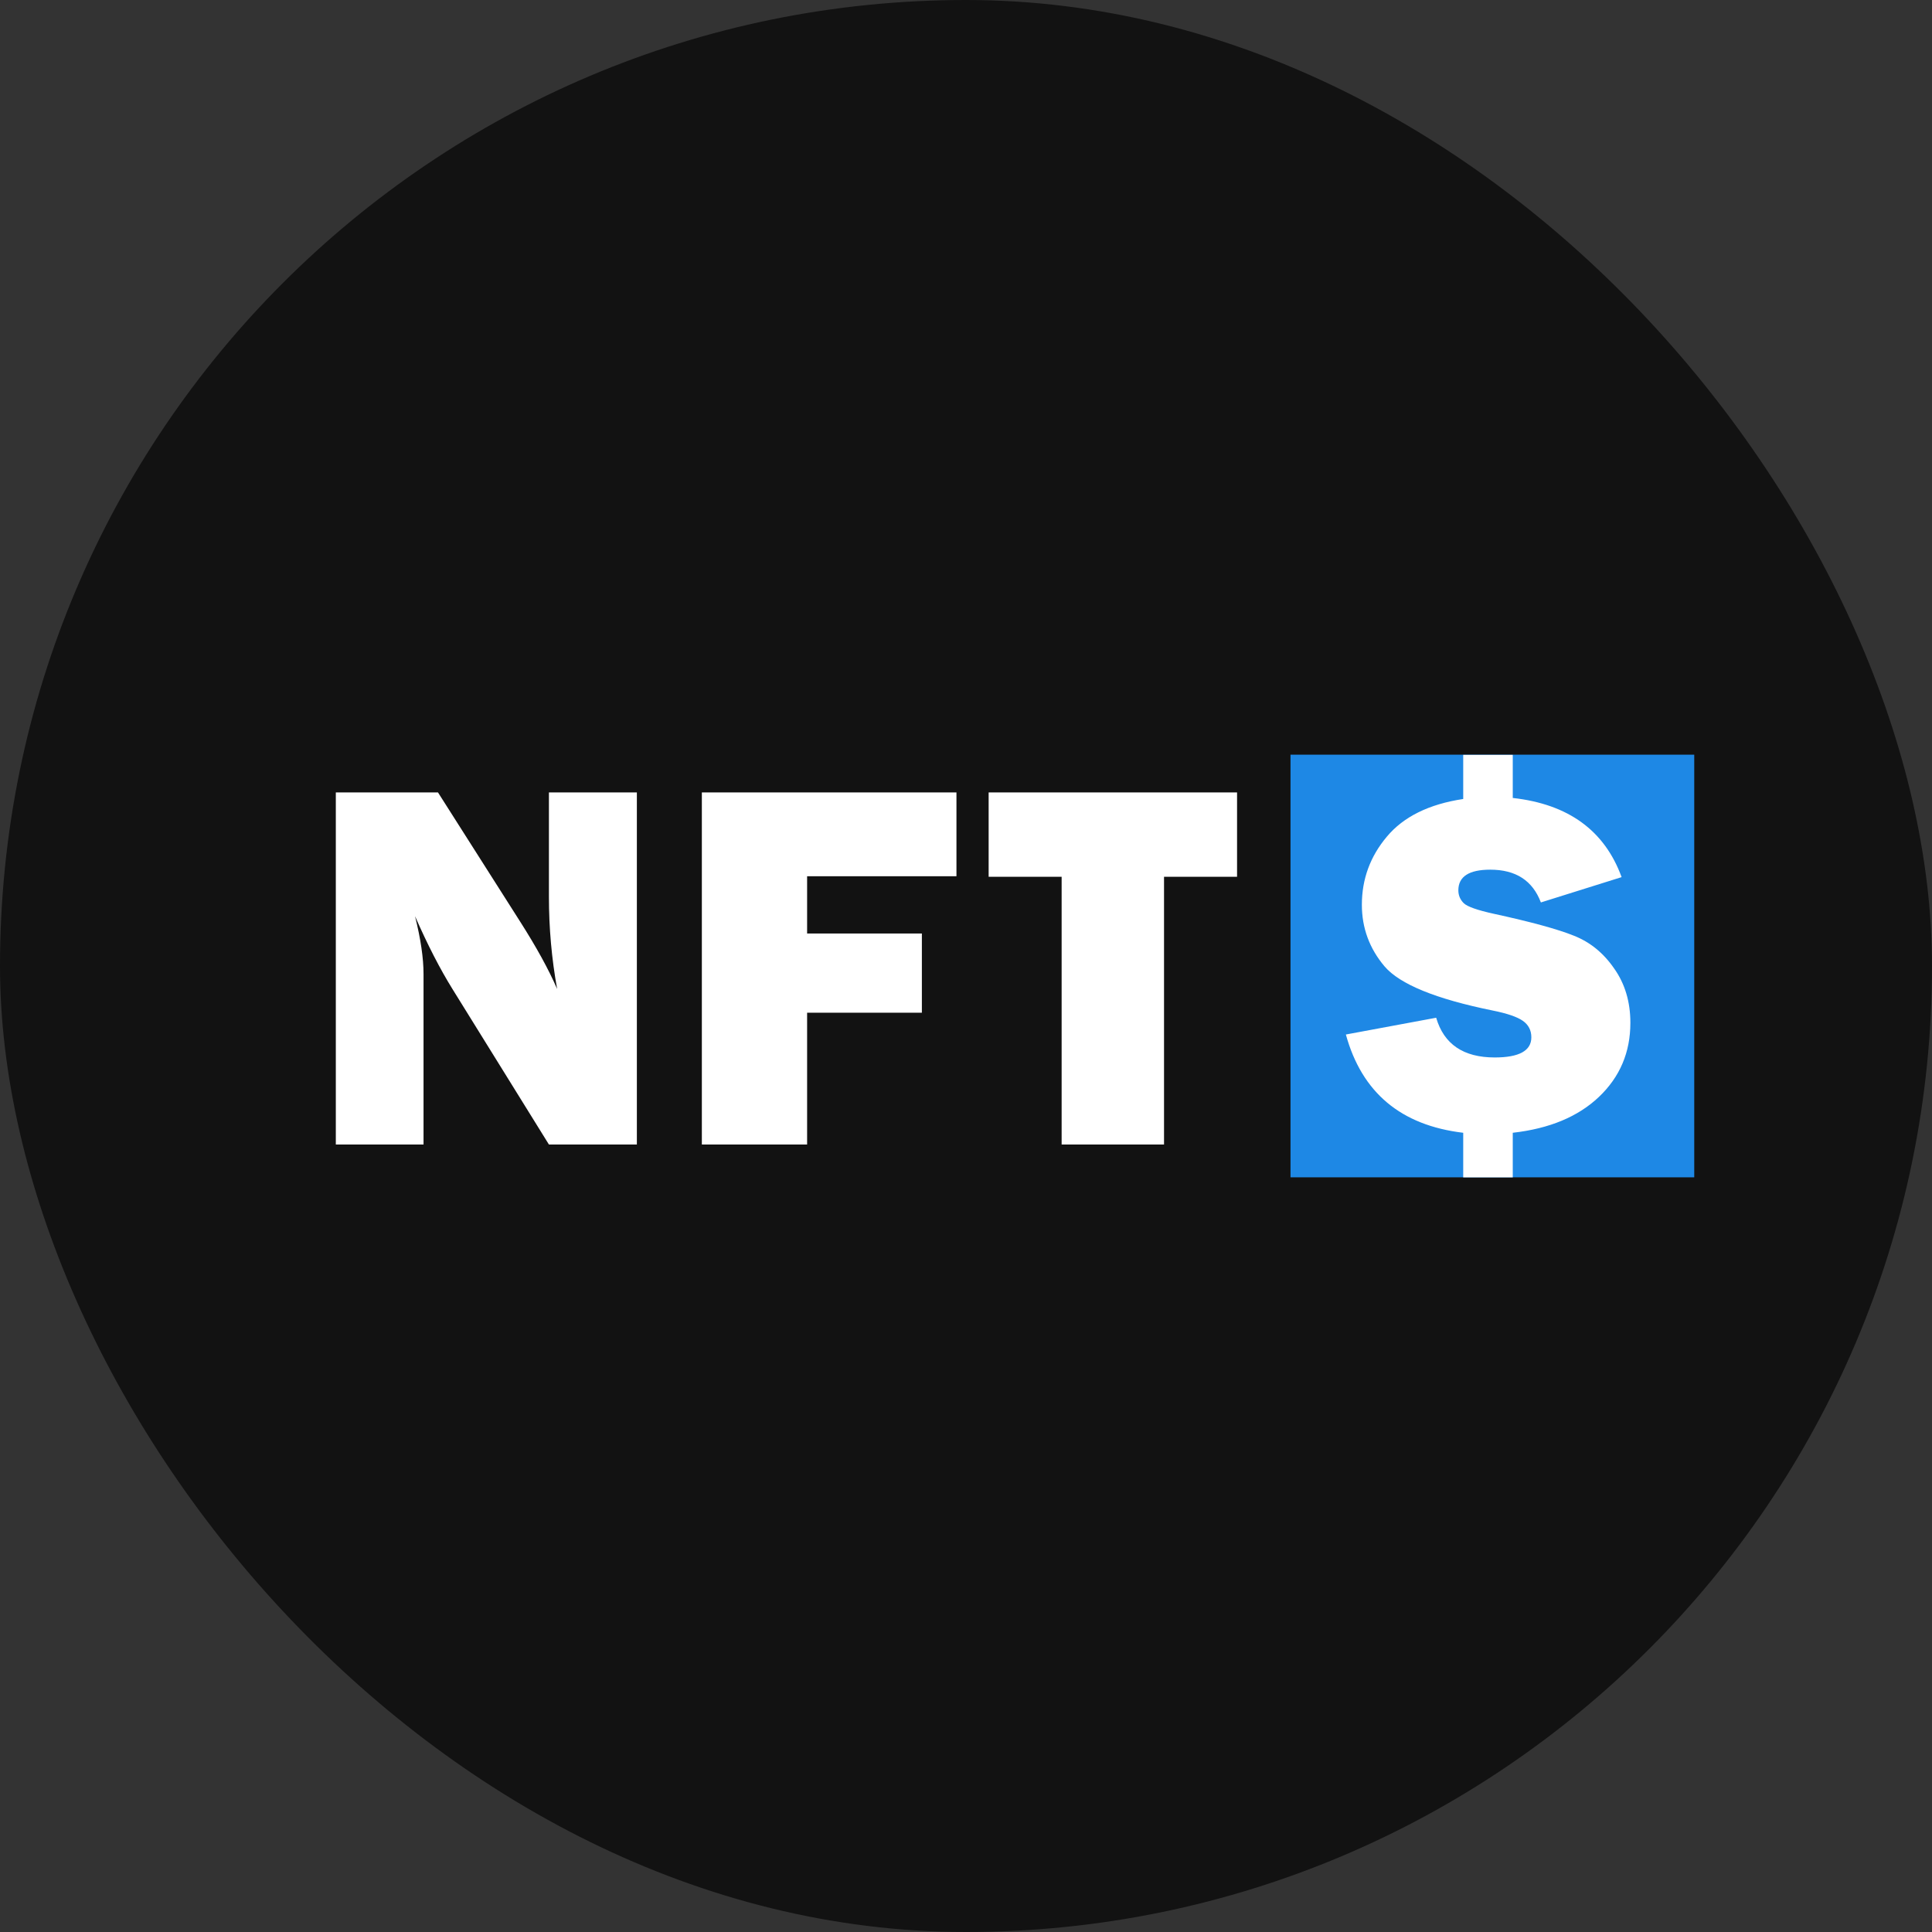 <svg width="50" height="50" viewBox="0 0 50 50" fill="none" xmlns="http://www.w3.org/2000/svg">
<rect x="0" y="0" width="50" height="50" fill="#333333" stroke="none"/>
<rect width="50" height="50" rx="25" fill="#121212"/>
<rect x="33.398" y="19.531" width="10.449" height="10.938" fill="#1E88E5"/>
<path d="M37.868 20.678V19.536H39.15V20.651C40.588 20.811 41.527 21.494 41.967 22.7L39.878 23.355C39.664 22.789 39.228 22.507 38.569 22.507C38.018 22.507 37.742 22.685 37.742 23.041C37.742 23.17 37.788 23.281 37.882 23.375C37.975 23.464 38.233 23.555 38.656 23.648C39.622 23.858 40.314 24.047 40.732 24.216C41.151 24.381 41.498 24.663 41.774 25.064C42.054 25.46 42.194 25.929 42.194 26.472C42.194 27.233 41.923 27.872 41.38 28.388C40.841 28.9 40.098 29.209 39.15 29.316V30.471H37.868V29.316C36.257 29.125 35.245 28.277 34.831 26.773L37.168 26.339C37.368 27.024 37.873 27.367 38.683 27.367C39.315 27.367 39.631 27.193 39.631 26.846C39.631 26.664 39.557 26.521 39.411 26.419C39.264 26.316 39.003 26.227 38.63 26.152C37.161 25.854 36.228 25.473 35.832 25.01C35.441 24.547 35.245 24.015 35.245 23.415C35.245 22.752 35.461 22.164 35.892 21.652C36.324 21.136 36.983 20.811 37.868 20.678Z" fill="white"/>
<path d="M16.482 29.62H14.206L11.709 25.595C11.388 25.078 11.066 24.451 10.741 23.712C10.888 24.3 10.961 24.798 10.961 25.207V29.62H8.691V20.508H11.335L13.458 23.846C13.881 24.509 14.201 25.092 14.419 25.595C14.277 24.816 14.206 24.019 14.206 23.205V20.508H16.482V29.62Z" fill="white"/>
<path d="M23.858 26.209H20.888V29.62H18.164V20.508H24.753V22.677H20.888V24.159H23.858V26.209Z" fill="white"/>
<path d="M30.125 22.691V29.62H27.475V22.691H25.586V20.508H32.015V22.691H30.125Z" fill="white"/>
</svg>
